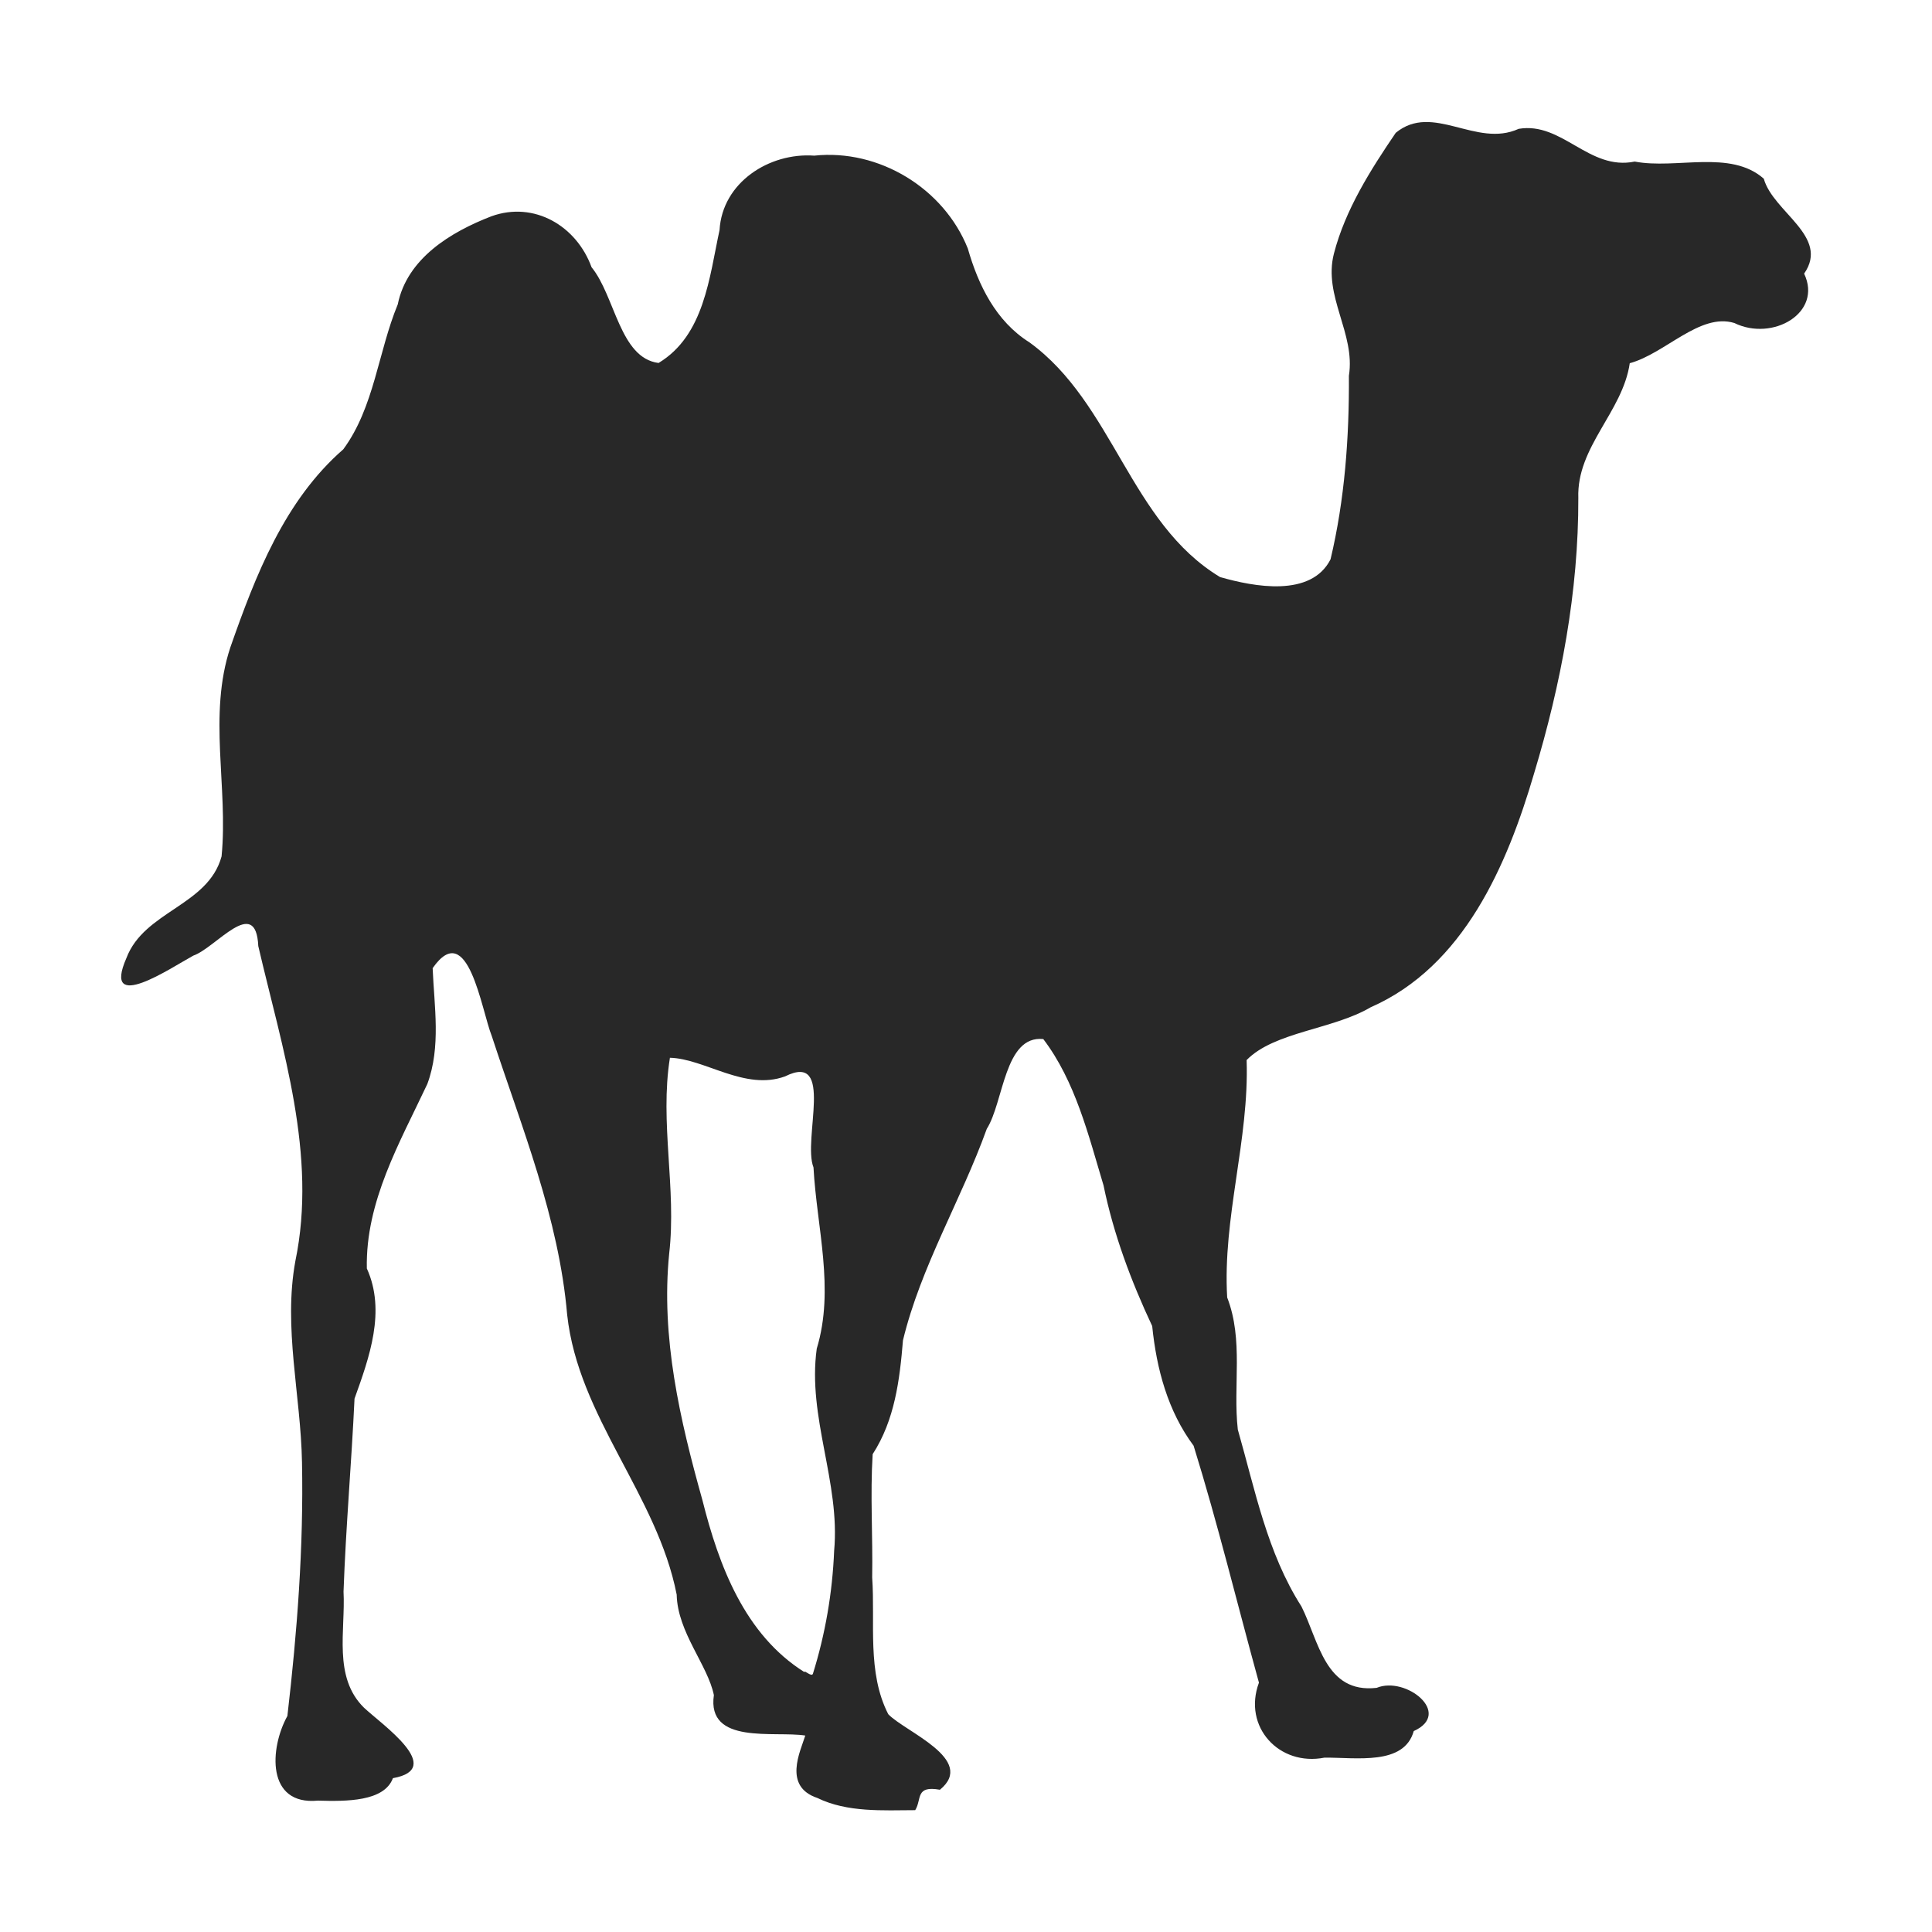<svg width="16" height="16" version="1.1" xmlns="http://www.w3.org/2000/svg">
  <defs>
    <style id="current-color-scheme" type="text/css">.ColorScheme-Text { color:#282828; } .ColorScheme-Highlight { color:#458588; }</style>
  </defs>
  <path class="ColorScheme-Text" d="m7.58 14.99c0.055-0.089-0.002-0.205 0.204-0.168 0.306-0.251-0.291-0.481-0.428-0.626-0.177-0.346-0.107-0.756-0.133-1.132 0.006-0.339-0.017-0.685 0.004-1.021 0.183-0.283 0.224-0.615 0.251-0.943 0.148-0.612 0.481-1.16 0.694-1.751 0.141-0.222 0.145-0.777 0.468-0.744 0.266 0.35 0.374 0.796 0.499 1.212 0.083 0.405 0.228 0.792 0.403 1.165 0.036 0.356 0.13 0.705 0.343 0.991 0.201 0.648 0.361 1.309 0.541 1.962-0.136 0.366 0.168 0.695 0.543 0.621 0.264-0.002 0.659 0.067 0.739-0.22 0.325-0.147-0.066-0.458-0.307-0.358-0.426 0.049-0.479-0.387-0.623-0.674-0.284-0.444-0.384-0.966-0.527-1.465-0.041-0.365 0.049-0.74-0.088-1.094-0.039-0.66 0.183-1.305 0.161-1.966 0.228-0.234 0.715-0.253 1.027-0.437 0.772-0.339 1.131-1.177 1.354-1.938 0.223-0.74 0.368-1.505 0.366-2.28-0.015-0.424 0.367-0.712 0.426-1.116 0.294-0.08 0.581-0.42 0.866-0.333 0.316 0.155 0.733-0.083 0.578-0.409 0.215-0.308-0.257-0.509-0.334-0.786-0.276-0.244-0.725-0.076-1.069-0.142-0.379 0.078-0.601-0.332-0.961-0.271-0.353 0.161-0.71-0.22-1.018 0.033-0.209 0.307-0.418 0.637-0.512 1-0.091 0.353 0.18 0.66 0.124 1.012 0.003 0.509-0.034 1.024-0.152 1.52-0.161 0.317-0.633 0.228-0.915 0.147-0.746-0.45-0.882-1.438-1.579-1.944-0.277-0.174-0.423-0.473-0.51-0.777-0.199-0.499-0.736-0.826-1.272-0.769-0.372-0.027-0.761 0.222-0.784 0.616-0.085 0.392-0.126 0.872-0.505 1.101-0.322-0.041-0.359-0.553-0.555-0.793-0.124-0.341-0.474-0.55-0.829-0.422-0.337 0.13-0.699 0.349-0.776 0.73-0.163 0.394-0.194 0.851-0.451 1.2-0.487 0.424-0.727 1.045-0.935 1.639-0.187 0.563-0.017 1.158-0.073 1.732-0.111 0.409-0.64 0.452-0.788 0.842-0.206 0.471 0.375 0.077 0.554-0.02 0.186-0.064 0.518-0.505 0.538-0.079 0.198 0.851 0.49 1.728 0.307 2.609-0.101 0.551 0.045 1.111 0.055 1.666 0.014 0.701-0.04 1.405-0.121 2.101-0.147 0.265-0.177 0.742 0.253 0.701 0.237 0.007 0.549 8e-3 0.621-0.186 0.44-0.078-0.09-0.443-0.24-0.584-0.257-0.253-0.152-0.64-0.169-0.961 0.019-0.533 0.066-1.065 0.091-1.598 0.122-0.34 0.262-0.725 0.102-1.078-0.012-0.554 0.273-1.043 0.501-1.528 0.114-0.307 0.057-0.642 0.044-0.959 0.293-0.421 0.404 0.349 0.49 0.563 0.248 0.757 0.555 1.506 0.624 2.307 0.092 0.847 0.745 1.491 0.907 2.318 0.007 0.312 0.257 0.582 0.308 0.832-0.06 0.415 0.501 0.295 0.757 0.335-0.041 0.132-0.186 0.421 0.1 0.517 0.248 0.121 0.543 0.102 0.811 0.101zm-0.916-1.141c-0.497-0.311-0.711-0.884-0.847-1.426-0.186-0.664-0.345-1.348-0.275-2.042 0.062-0.54-0.08-1.083 6e-3 -1.621 0.288 0.007 0.621 0.276 0.954 0.154 0.414-0.207 0.143 0.522 0.235 0.754 0.027 0.499 0.177 1.006 0.027 1.501-0.079 0.566 0.196 1.107 0.144 1.674-0.014 0.345-0.073 0.689-0.176 1.019-0.012 0.029-0.076-0.038-0.069-0.013z" fill="currentColor"/>
</svg>
